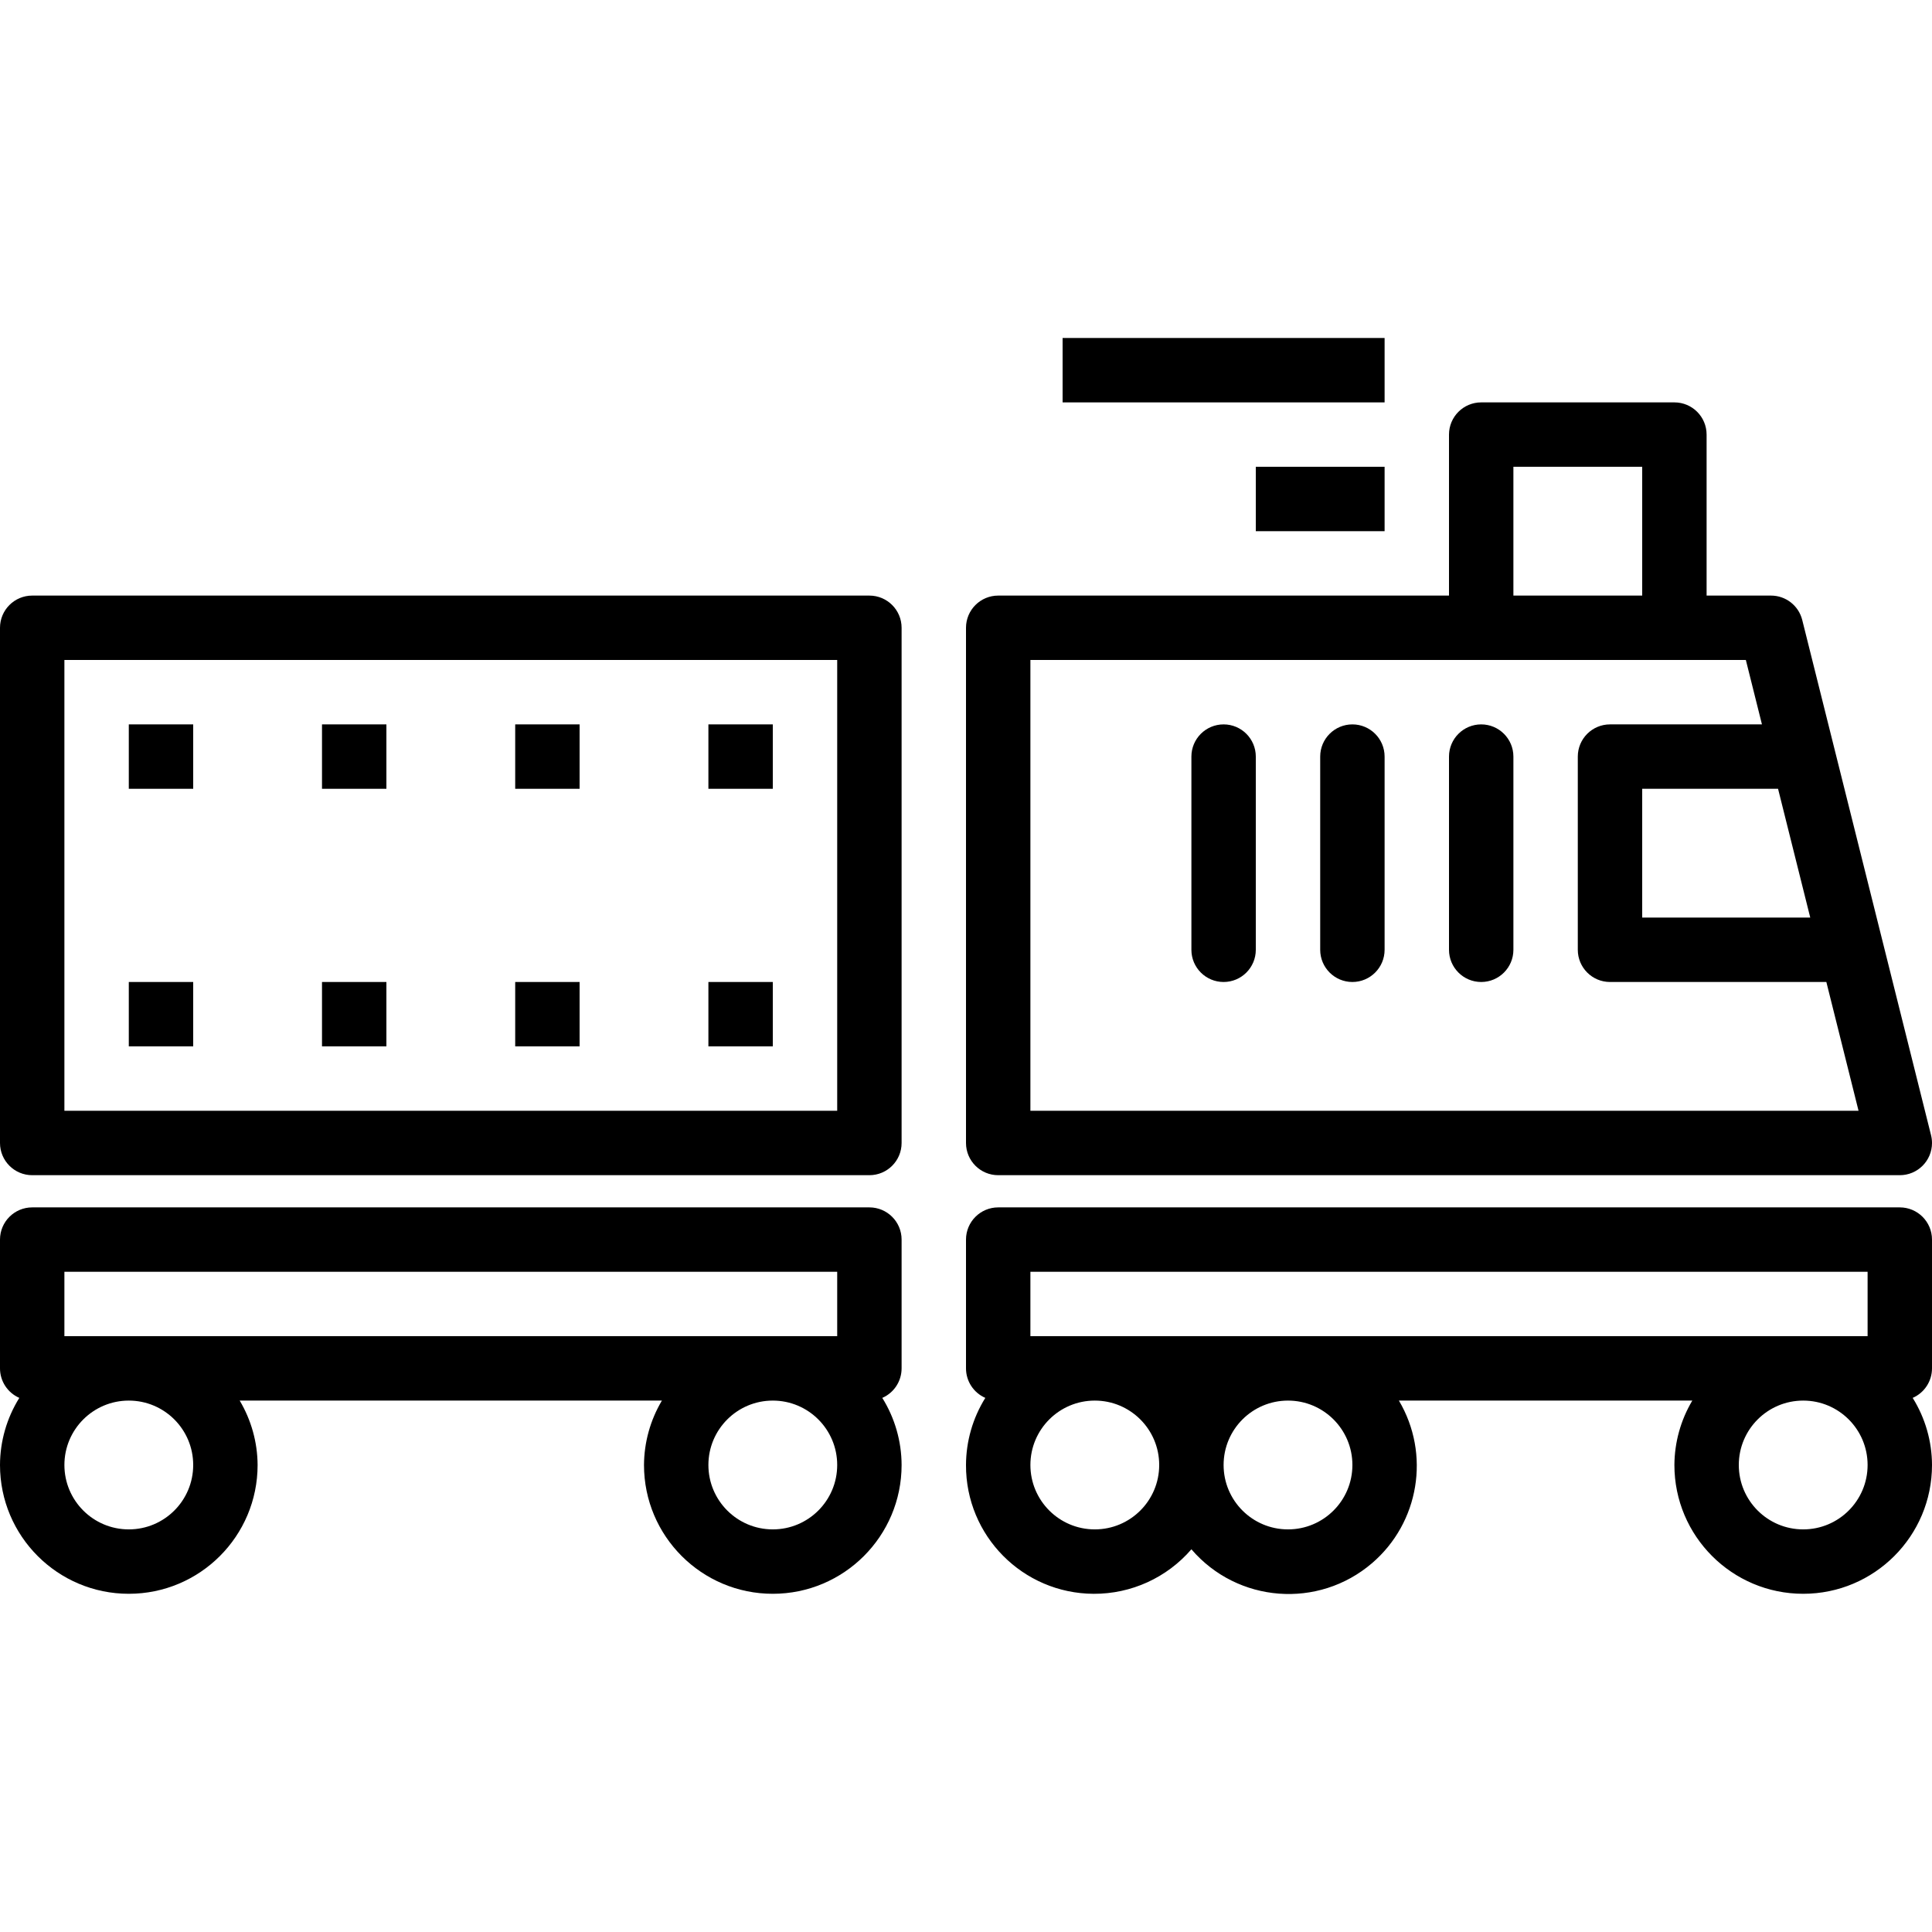<?xml version="1.0" encoding="iso-8859-1"?>
<!-- Generator: Adobe Illustrator 19.0.0, SVG Export Plug-In . SVG Version: 6.00 Build 0)  -->
<svg version="1.1" id="Capa_1" xmlns="http://www.w3.org/2000/svg" xmlns:xlink="http://www.w3.org/1999/xlink" x="0px" y="0px"
	 viewBox="0 0 480 480" style="enable-background:new 0 0 480 480;" xml:space="preserve">
<g>
	<g>
		<path d="M216,147.972H8c-4.418,0-8,3.582-8,8v128c0,4.418,3.582,8,8,8h208c4.418,0,8-3.582,8-8v-128
			C224,151.554,220.418,147.972,216,147.972z M208,275.972H16v-112h192V275.972z"/>
	</g>
</g>
<g>
	<g>
		<path d="M224,339.972v-32c0-4.418-3.582-8-8-8H8c-4.418,0-8,3.582-8,8v32c0.002,3.179,1.886,6.056,4.8,7.328
			c-3.121,5.002-4.783,10.776-4.8,16.672c0,17.673,14.327,32,32,32s32-14.327,32-32c-0.033-5.634-1.569-11.157-4.448-16h104.896
			c-2.879,4.843-4.415,10.366-4.448,16c0,17.673,14.327,32,32,32s32-14.327,32-32c-0.017-5.896-1.679-11.67-4.8-16.672
			C222.114,346.029,223.998,343.152,224,339.972z M32,379.972c-8.837,0-16-7.163-16-16s7.163-16,16-16s16,7.163,16,16
			S40.837,379.972,32,379.972z M192,379.972c-8.837,0-16-7.163-16-16s7.163-16,16-16s16,7.163,16,16S200.837,379.972,192,379.972z
			 M208,331.972H16v-16h192V331.972z"/>
	</g>
</g>
<g>
	<g>
		<path d="M480,339.972v-32c0-4.418-3.582-8-8-8H248c-4.418,0-8,3.582-8,8v32c0.002,3.179,1.886,6.056,4.8,7.328
			c-3.121,5.002-4.783,10.776-4.8,16.672c-0.078,17.598,14.125,31.927,31.722,32.005c9.321,0.041,18.192-4.001,24.278-11.061
			c11.444,13.345,31.54,14.887,44.885,3.442c11.731-10.059,14.542-27.091,6.667-40.386h72.896c-2.879,4.843-4.415,10.366-4.448,16
			c0,17.673,14.327,32,32,32c17.673,0,32-14.327,32-32c-0.017-5.896-1.679-11.67-4.8-16.672
			C478.114,346.029,479.998,343.152,480,339.972z M272,379.972c-8.837,0-16-7.163-16-16s7.163-16,16-16s16,7.163,16,16
			S280.837,379.972,272,379.972z M320,379.972c-8.837,0-16-7.163-16-16s7.163-16,16-16s16,7.163,16,16S328.837,379.972,320,379.972z
			 M448,379.972c-8.837,0-16-7.163-16-16s7.163-16,16-16s16,7.163,16,16S456.837,379.972,448,379.972z M464,331.972H256v-16h208
			V331.972z"/>
	</g>
</g>
<g>
	<g>
		<path d="M368,179.972c-4.418,0-8,3.582-8,8v48c0,4.418,3.582,8,8,8s8-3.582,8-8v-48C376,183.554,372.418,179.972,368,179.972z"/>
	</g>
</g>
<g>
	<g>
		<path d="M336,179.972c-4.418,0-8,3.582-8,8v48c0,4.418,3.582,8,8,8s8-3.582,8-8v-48C344,183.554,340.418,179.972,336,179.972z"/>
	</g>
</g>
<g>
	<g>
		<path d="M304,179.972c-4.418,0-8,3.582-8,8v48c0,4.418,3.582,8,8,8s8-3.582,8-8v-48C312,183.554,308.418,179.972,304,179.972z"/>
	</g>
</g>
<g>
	<g>
		<path d="M479.76,282.028l-32-128c-0.892-3.559-4.091-6.056-7.76-6.056h-16v-40c0-4.418-3.582-8-8-8h-48c-4.418,0-8,3.582-8,8v40
			H248c-4.418,0-8,3.582-8,8v128c0,4.418,3.582,8,8,8h224c4.418,0,8-3.582,8-8C480,283.317,479.919,282.664,479.76,282.028z
			 M441.752,195.972l8,32H408v-32H441.752z M376,115.972h32v32h-32V115.972z M256,275.972v-112h177.752l4,16H400
			c-4.418,0-8,3.582-8,8v48c0,4.418,3.582,8,8,8h53.752l8,32H256z"/>
	</g>
</g>
<g>
	<g>
		<rect x="32" y="179.972" width="16" height="16"/>
	</g>
</g>
<g>
	<g>
		<rect x="32" y="243.972" width="16" height="16"/>
	</g>
</g>
<g>
	<g>
		<rect x="80" y="179.972" width="16" height="16"/>
	</g>
</g>
<g>
	<g>
		<rect x="80" y="243.972" width="16" height="16"/>
	</g>
</g>
<g>
	<g>
		<rect x="128" y="179.972" width="16" height="16"/>
	</g>
</g>
<g>
	<g>
		<rect x="128" y="243.972" width="16" height="16"/>
	</g>
</g>
<g>
	<g>
		<rect x="176" y="179.972" width="16" height="16"/>
	</g>
</g>
<g>
	<g>
		<rect x="176" y="243.972" width="16" height="16"/>
	</g>
</g>
<g>
	<g>
		<rect x="312" y="115.972" width="32" height="16"/>
	</g>
</g>
<g>
	<g>
		<rect x="264" y="83.972" width="80" height="16"/>
	</g>
</g>
<g>
</g>
<g>
</g>
<g>
</g>
<g>
</g>
<g>
</g>
<g>
</g>
<g>
</g>
<g>
</g>
<g>
</g>
<g>
</g>
<g>
</g>
<g>
</g>
<g>
</g>
<g>
</g>
<g>
</g>
</svg>
